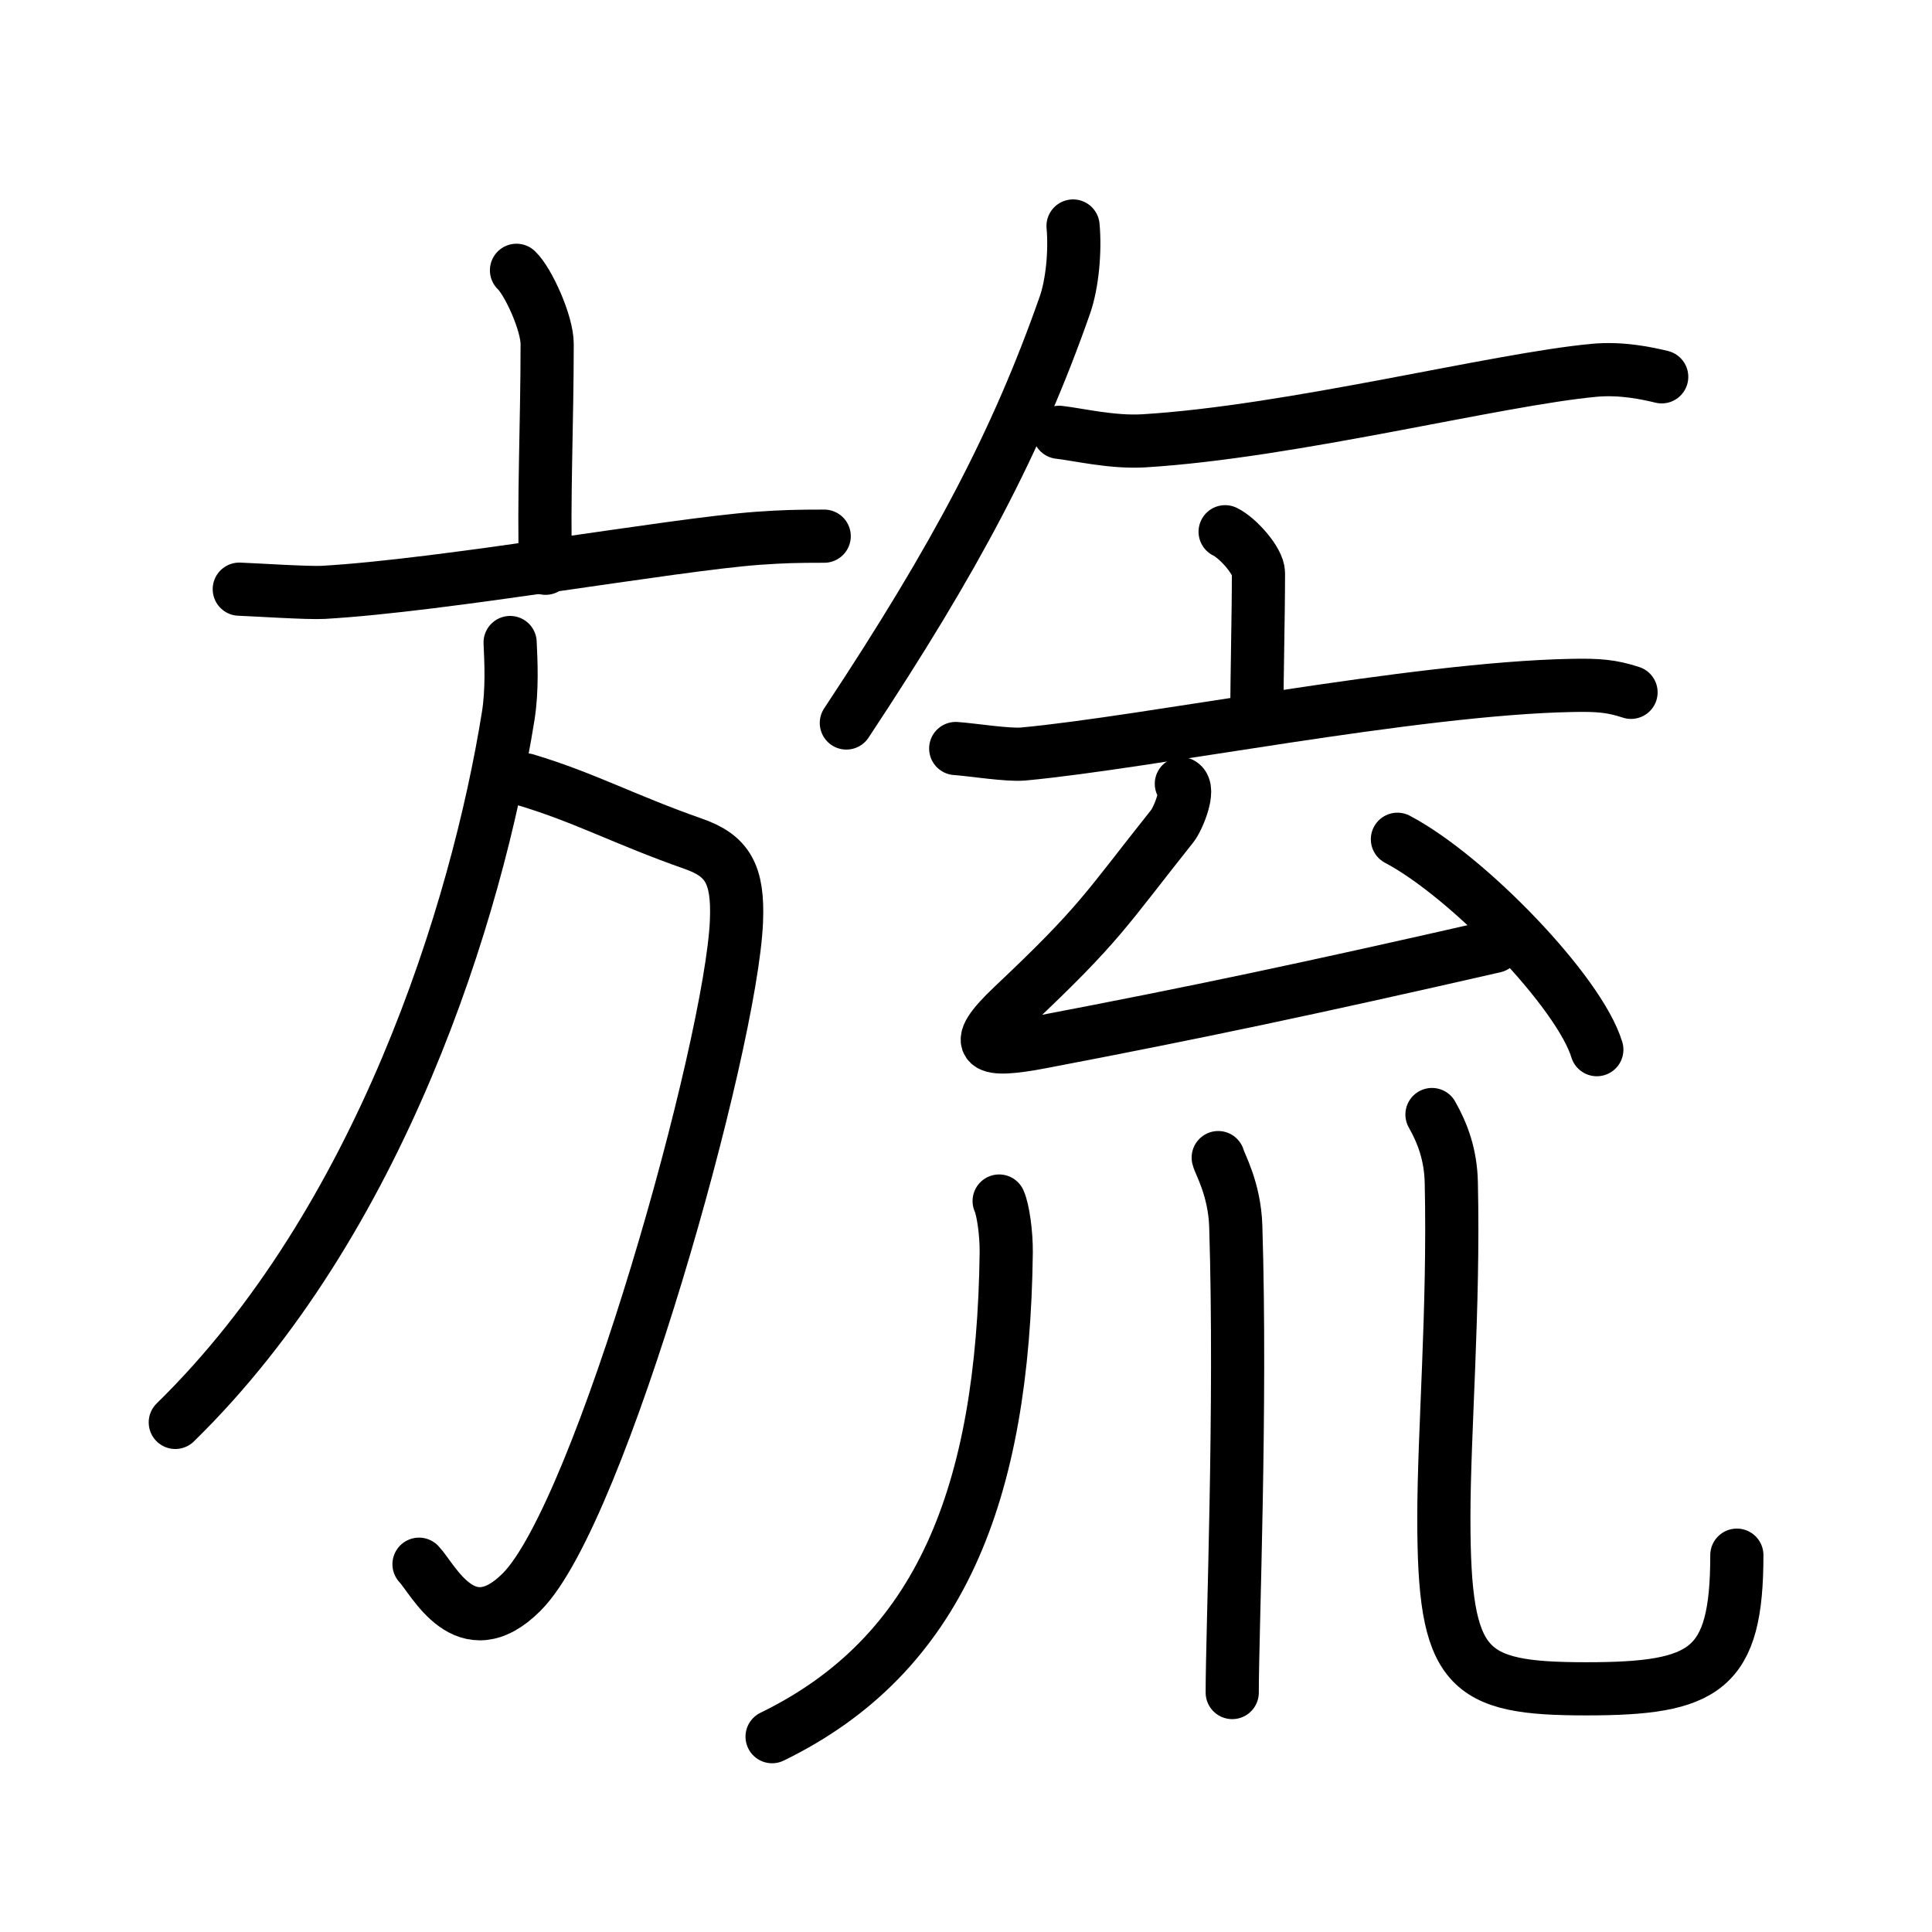 <svg xmlns="http://www.w3.org/2000/svg" width="109" height="109" viewBox="0 0 109 109"><g xmlns:kvg="http://kanjivg.tagaini.net" id="kvg:StrokePaths_065d2" style="fill:none;stroke:#000000;stroke-width:3;stroke-linecap:round;stroke-linejoin:round;"><g id="kvg:065d2" kvg:element="&#26066;"><g id="kvg:065d2-g1" kvg:element="&#26041;" kvg:position="left" kvg:radical="general"><g id="kvg:065d2-g2" kvg:element="&#20128;" kvg:position="top"><path id="kvg:065d2-s1" kvg:type="&#12753;a" d="M29.14,15.25c0.65,0.61,1.73,2.96,1.73,4.16c0,4.45-0.21,8.88-0.09,12.65"/><path id="kvg:065d2-s2" kvg:type="&#12752;" d="M13.5,33.24c0.87,0.03,3.9,0.23,4.74,0.18c6.82-0.39,19.62-2.69,24.51-3.05c1.42-0.1,2.18-0.12,3.75-0.12"/></g><g id="kvg:065d2-g3" kvg:position="bottom"><path id="kvg:065d2-s3" kvg:type="&#12742;a" d="M29.67,44c3.33,1,5.58,2.25,9.46,3.61c1.91,0.67,2.53,1.71,2.42,4.36c-0.29,7-7.67,33.41-12.12,37.85c-3.18,3.18-4.99-0.74-5.79-1.57"/><path id="kvg:065d2-s4" kvg:type="&#12754;" d="M28.78,36.25c0.05,1.04,0.13,2.68-0.11,4.16c-1.76,10.98-7.21,28.53-18.78,39.84"/></g></g><g id="kvg:065d2-g4" kvg:position="right"><path id="kvg:065d2-s5" kvg:type="&#12754;" d="M60.54,12.75c0.13,1.41-0.04,3.26-0.46,4.46c-2.7,7.7-6.13,14.21-12.33,23.58"/><path id="kvg:065d2-s6" kvg:type="&#12752;" d="M59.75,24.39c1.02,0.11,3,0.59,4.79,0.48c8.35-0.51,19.89-3.47,25.42-3.98c1.56-0.14,3,0.18,3.79,0.37"/><g id="kvg:065d2-g5" kvg:element="&#13356;"><g id="kvg:065d2-g6" kvg:position="top"><g id="kvg:065d2-g7" kvg:element="&#20128;"><path id="kvg:065d2-s7" kvg:type="&#12753;a" d="M69.12,30c0.71,0.34,1.88,1.65,1.88,2.33c0,2.49-0.09,5.67-0.09,8.18"/><path id="kvg:065d2-s8" kvg:type="&#12752;" d="M53.92,42.23c0.9,0.06,2.94,0.39,3.81,0.31c7.04-0.65,22.03-3.7,30.96-3.87c1.48-0.03,2.23,0.03,3.33,0.39"/></g><g id="kvg:065d2-g8" kvg:element="&#21430;"><path id="kvg:065d2-s9" kvg:type="&#12764;" d="M66.65,44.22c0.52,0.3-0.2,1.99-0.5,2.37c-3.82,4.8-4.03,5.47-9,10.16c-2.52,2.38-1.61,2.65,1.6,2.04c8.75-1.67,15.05-3,25.57-5.4"/><path id="kvg:065d2-s10" kvg:type="&#12756;" d="M78.84,47.35c3.97,2.09,10.26,8.61,11.25,11.87"/></g></g><g id="kvg:065d2-g9" kvg:element="&#24029;" kvg:variant="true" kvg:original="&#24027;" kvg:position="bottom"><path id="kvg:065d2-s11" kvg:type="&#12754;" d="M56.37,67.76c0.23,0.51,0.41,1.85,0.4,2.9C56.6,84.3,53.03,93.37,43.56,97.98"/><path id="kvg:065d2-s12" kvg:type="&#12753;" d="M68.73,65.31c0.07,0.33,0.92,1.74,0.99,3.87c0.32,10.2-0.2,22.84-0.2,26.31"/><path id="kvg:065d2-s13" kvg:type="&#12767;" d="M80.79,62.88c0.59,1.04,1.06,2.26,1.09,3.86c0.16,7.13-0.42,14.06-0.42,18.91c0,8.6,1.25,9.63,8.04,9.63c6.71,0,8.49-1.04,8.49-7.54"/></g></g></g></g></g></svg>